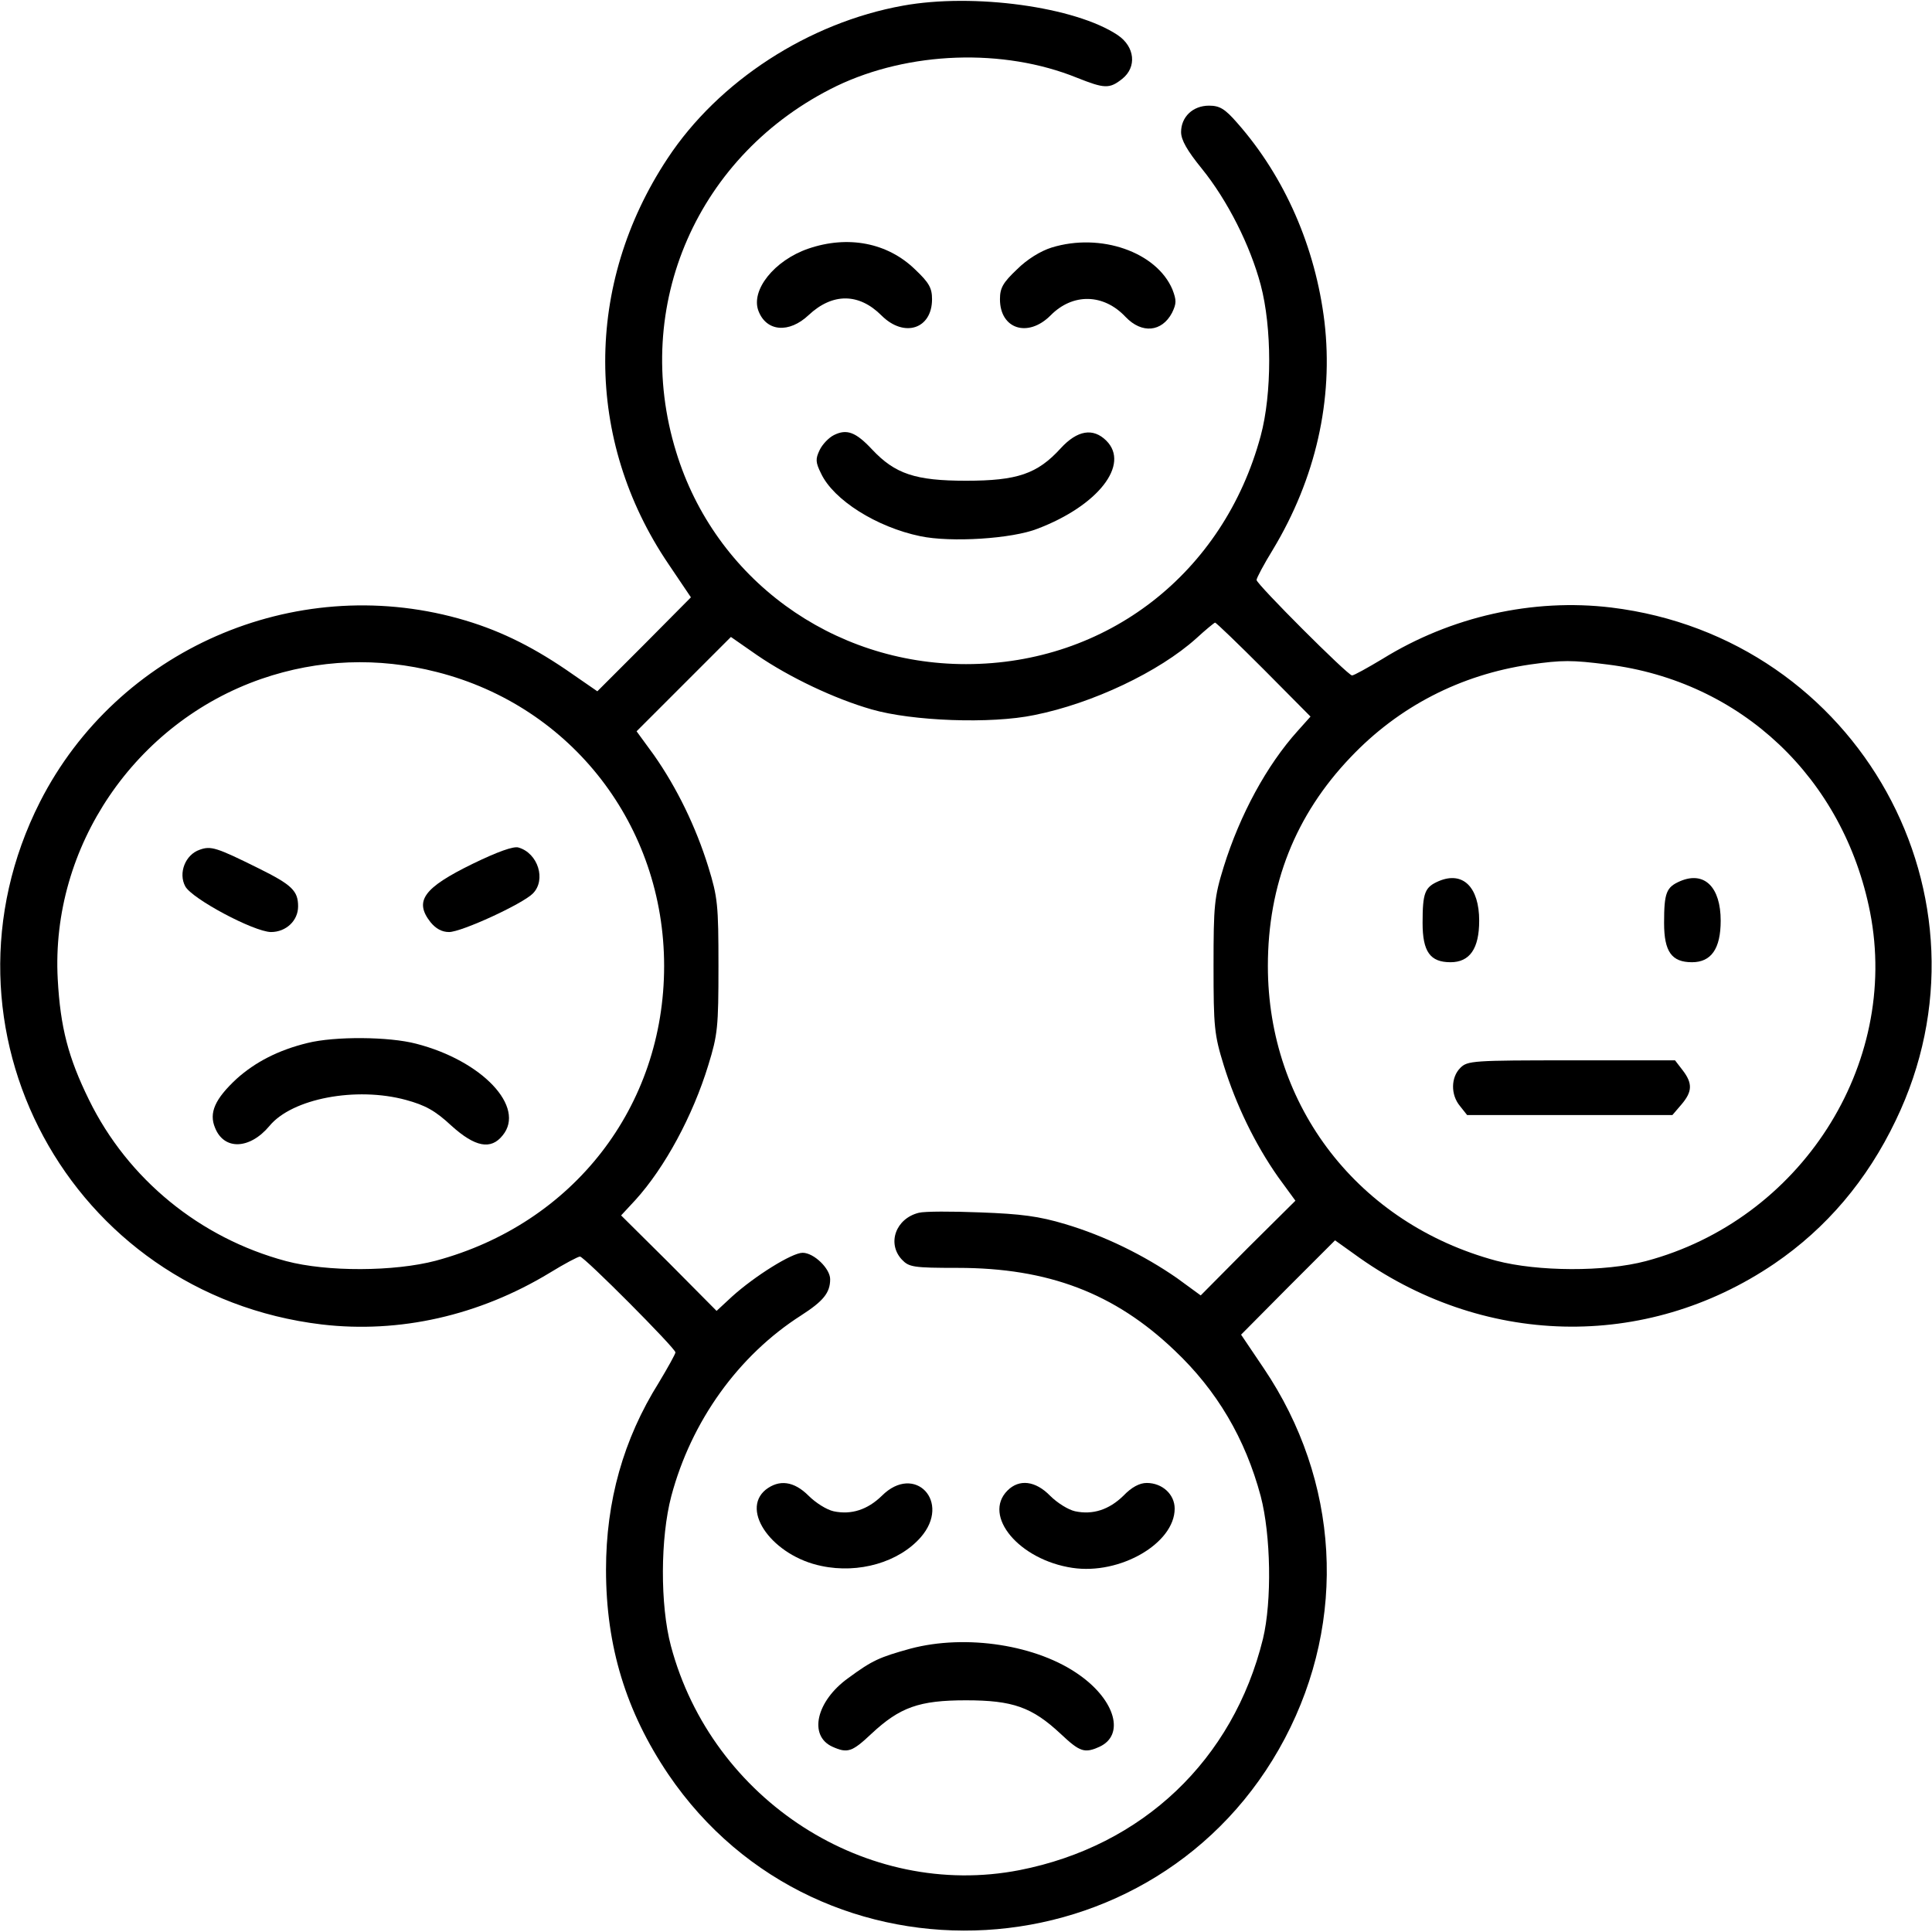 <?xml version="1.0" standalone="no"?>
<!DOCTYPE svg PUBLIC "-//W3C//DTD SVG 20010904//EN"
 "http://www.w3.org/TR/2001/REC-SVG-20010904/DTD/svg10.dtd">
<svg version="1.0" xmlns="http://www.w3.org/2000/svg"
 width="512pt" height="512pt" viewBox="0 0 512 512"
 preserveAspectRatio="xMidYMid meet">
<g transform="translate(0,512) scale(0.1,-0.1)"
fill="#000000" stroke="none">
<path d="M2393 5105 c-250 -45 -489 -200 -624 -405 -221 -334 -220 -746 2
-1074 l60 -89 -124 -125 -124 -124 -84 58 c-96 65 -183 107 -284 135 -437 121
-904 -83 -1109 -486 -303 -598 78 -1305 747 -1385 205 -24 416 23 604 137 39
24 75 43 80 43 11 0 253 -243 253 -254 0 -4 -20 -40 -44 -80 -94 -150 -140
-314 -140 -496 0 -203 53 -376 165 -542 402 -592 1299 -540 1634 95 166 315
145 683 -56 981 l-60 89 124 125 125 125 49 -35 c339 -248 773 -259 1115 -27
138 94 246 221 322 380 284 589 -98 1279 -754 1359 -208 25 -425 -24 -606
-136 -40 -24 -76 -44 -81 -44 -11 0 -253 242 -253 253 0 5 19 41 43 80 114
189 161 398 137 604 -24 198 -105 384 -231 527 -33 38 -47 46 -75 46 -43 0
-74 -30 -74 -70 0 -21 16 -49 55 -97 68 -84 128 -203 156 -308 30 -113 30
-289 0 -400 -98 -364 -408 -605 -781 -605 -355 0 -665 226 -768 562 -120 388
57 791 425 970 192 92 442 101 637 22 73 -29 86 -30 120 -3 39 31 34 85 -12
116 -112 75 -382 112 -569 78z m956 -1759 l124 -125 -34 -38 c-82 -91 -153
-222 -196 -360 -25 -81 -27 -101 -27 -263 0 -162 2 -182 27 -263 33 -106 83
-209 144 -296 l46 -63 -126 -125 -125 -126 -63 46 c-88 61 -192 112 -296 143
-70 21 -117 27 -225 31 -75 3 -148 3 -163 -1 -61 -15 -85 -81 -45 -124 19 -20
30 -22 148 -22 240 0 416 -67 575 -219 112 -106 187 -233 228 -386 27 -103 30
-278 6 -378 -79 -321 -319 -549 -645 -613 -405 -79 -815 185 -924 594 -29 109
-28 287 1 397 53 199 178 373 344 479 59 38 77 60 77 96 0 28 -43 70 -73 70
-28 0 -126 -61 -187 -116 l-41 -38 -126 127 -127 126 38 41 c78 86 152 223
193 357 25 81 27 101 27 263 0 162 -2 182 -27 263 -33 106 -83 209 -144 296
l-46 63 125 125 125 125 69 -48 c86 -59 206 -116 304 -144 107 -31 316 -39
431 -15 155 31 331 115 429 203 25 23 47 41 50 42 3 0 61 -56 129 -124z
m-2191 -7 c358 -91 602 -408 602 -779 0 -373 -241 -683 -605 -781 -110 -29
-288 -30 -397 -1 -228 61 -419 217 -522 427 -55 112 -76 192 -83 320 -19 351
205 680 540 796 151 52 309 58 465 18z m3102 20 c354 -44 626 -301 696 -657
79 -405 -185 -815 -594 -924 -109 -29 -287 -28 -397 1 -364 98 -605 408 -605
781 0 216 73 400 219 553 128 135 292 219 476 246 86 12 110 12 205 0z"/>
<path d="M2029 1172 c-68 -56 20 -176 148 -202 99 -21 205 10 263 76 82 94
-16 197 -103 110 -38 -37 -81 -51 -128 -41 -18 4 -47 22 -66 41 -39 39 -78 44
-114 16z"/>
<path d="M2670 1170 c-67 -67 31 -184 172 -205 126 -19 271 65 271 157 0 38
-33 68 -74 68 -19 0 -40 -11 -62 -34 -38 -37 -81 -51 -128 -41 -18 4 -47 22
-66 41 -39 40 -82 45 -113 14z"/>
<path d="M2413 751 c-83 -23 -101 -31 -165 -78 -85 -61 -106 -153 -42 -182 40
-18 52 -14 103 34 76 71 127 89 251 89 124 0 175 -18 251 -89 51 -48 63 -52
103 -34 67 31 42 122 -52 189 -112 81 -302 110 -449 71z"/>
<path d="M529 2868 c-38 -13 -57 -62 -38 -97 18 -33 181 -120 227 -121 40 0
72 30 72 68 0 41 -16 57 -105 101 -111 55 -126 60 -156 49z"/>
<path d="M1253 2831 c-131 -64 -156 -99 -112 -155 14 -17 30 -26 49 -26 33 0
194 74 222 102 36 36 14 107 -38 122 -13 4 -55 -11 -121 -43z"/>
<path d="M815 2356 c-78 -19 -139 -51 -188 -95 -57 -53 -74 -90 -57 -130 24
-60 92 -57 144 5 60 73 230 105 362 69 51 -14 77 -28 120 -68 63 -57 105 -65
136 -26 62 75 -54 198 -229 243 -72 19 -216 20 -288 2z"/>
<path d="M3813 2785 c-37 -16 -43 -30 -43 -111 0 -76 20 -104 74 -104 51 0 76
36 76 110 0 89 -43 132 -107 105z"/>
<path d="M4453 2785 c-37 -16 -43 -30 -43 -111 0 -76 20 -104 74 -104 51 0 76
36 76 110 0 89 -43 132 -107 105z"/>
<path d="M3870 2290 c-25 -25 -26 -71 -1 -101 l19 -24 272 0 272 0 24 28 c29
34 30 56 3 91 l-20 26 -275 0 c-261 0 -275 -1 -294 -20z"/>
<path d="M2142 4461 c-90 -31 -153 -110 -132 -165 21 -55 81 -60 133 -11 63
59 133 59 193 -1 60 -60 134 -36 134 43 0 30 -8 44 -45 79 -73 71 -178 91
-283 55z"/>
<path d="M2787 4464 c-29 -9 -65 -31 -92 -58 -37 -35 -45 -49 -45 -79 0 -79
74 -103 134 -43 59 60 141 58 199 -4 43 -45 96 -40 123 11 12 25 12 33 1 62
-42 99 -190 151 -320 111z"/>
<path d="M2210 3967 c-14 -7 -31 -25 -38 -40 -11 -23 -11 -32 4 -62 33 -70
147 -142 263 -166 81 -17 243 -7 311 20 160 61 245 170 182 233 -35 35 -77 28
-121 -20 -62 -68 -115 -86 -251 -86 -134 0 -188 18 -249 83 -43 46 -67 55
-101 38z"/>
</g>
</svg>
